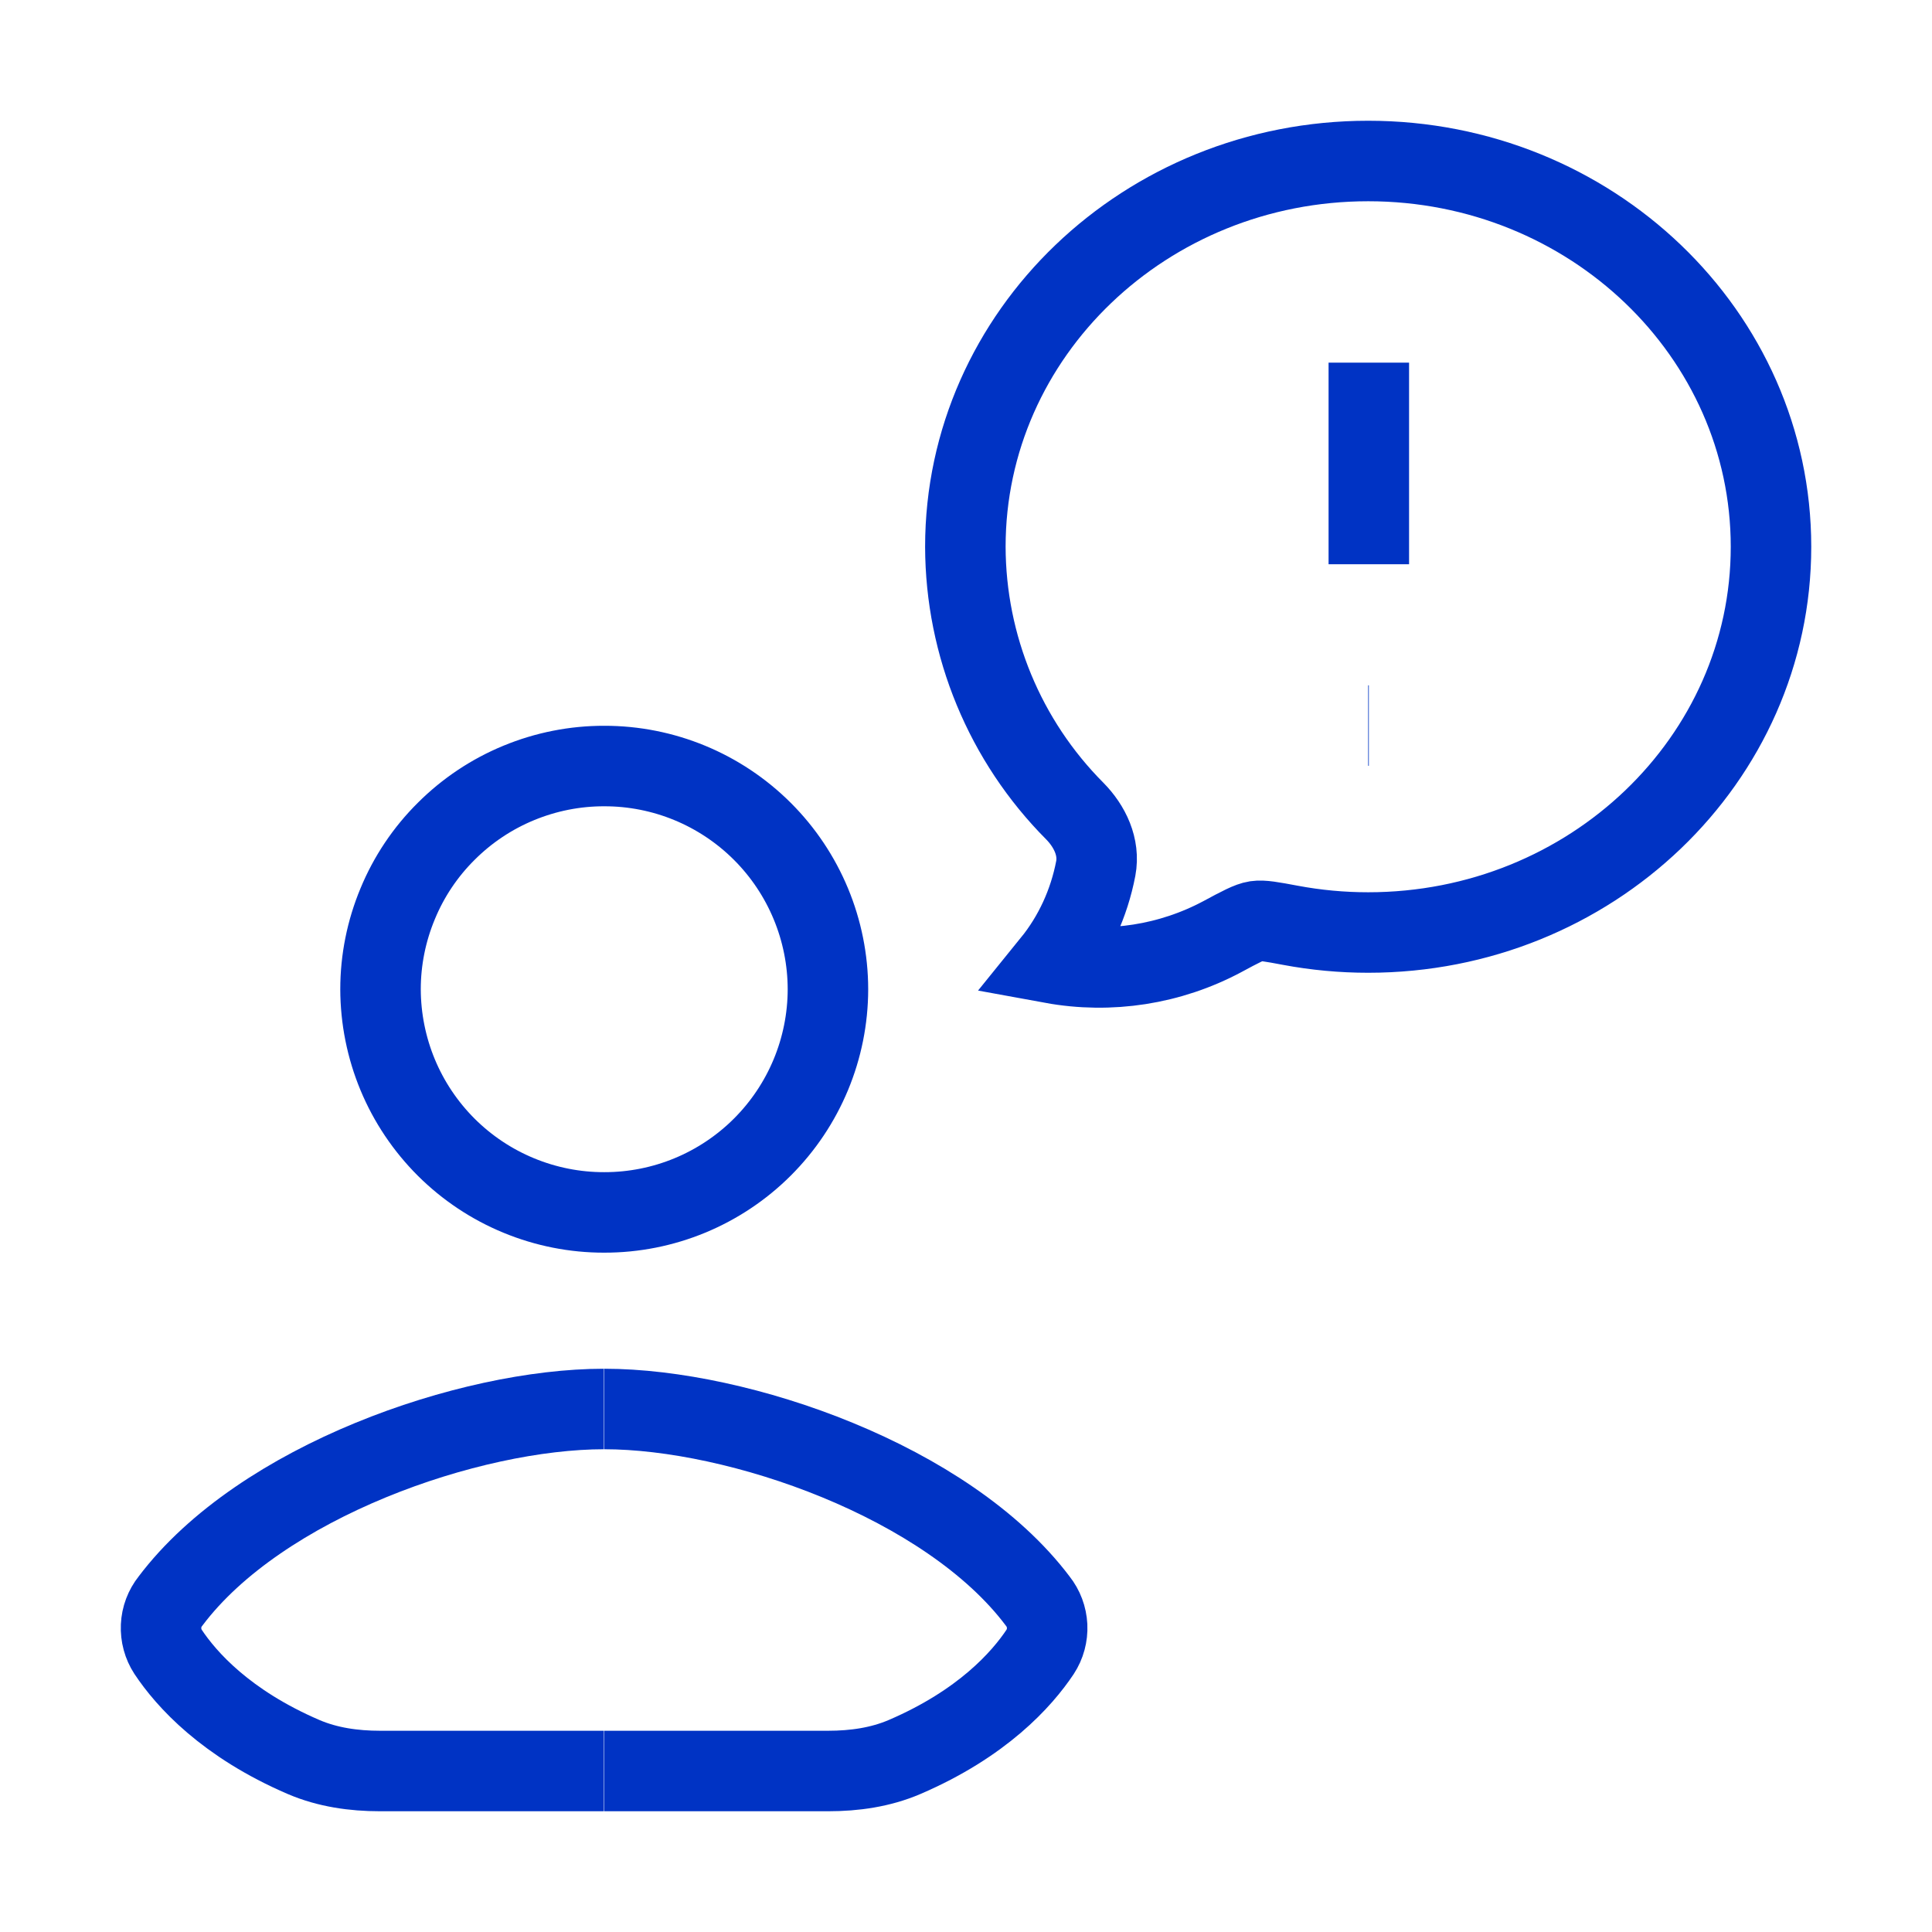 <svg width="60" height="60" viewBox="0 0 24 24" fill="none" xmlns="http://www.w3.org/2000/svg">
	<path d="M16.996 9.013H17.004M17.004 7.009V4.505M7.502 22H4.718C4.395 22 4.07 21.954 3.773 21.827C2.807 21.412 2.316 20.863 2.088 20.52C2.026 20.425 1.996 20.313 2.001 20.2C2.006 20.086 2.047 19.978 2.118 19.889C3.238 18.401 5.834 17.503 7.502 17.503M7.507 22H10.29C10.614 22 10.938 21.954 11.235 21.827C12.202 21.412 12.692 20.863 12.921 20.52C12.983 20.425 13.013 20.313 13.008 20.2C13.002 20.086 12.962 19.978 12.891 19.889C11.771 18.401 9.175 17.503 7.507 17.503M22 6.792C22 9.438 19.76 11.584 16.996 11.584C16.671 11.584 16.348 11.554 16.028 11.494C15.798 11.451 15.684 11.43 15.603 11.442C15.523 11.454 15.409 11.514 15.183 11.636C14.536 11.981 13.791 12.097 13.069 11.965C13.343 11.627 13.529 11.222 13.612 10.788C13.662 10.523 13.538 10.265 13.352 10.076C12.483 9.203 11.995 8.023 11.992 6.792C11.992 4.146 14.232 2 16.996 2C19.76 2 22 4.146 22 6.792ZM10.285 12.289C10.284 13.025 9.991 13.73 9.47 14.25C8.949 14.77 8.243 15.062 7.507 15.061C7.142 15.062 6.781 14.99 6.444 14.851C6.107 14.712 5.801 14.508 5.543 14.251C5.285 13.993 5.08 13.688 4.94 13.351C4.8 13.014 4.728 12.653 4.727 12.289C4.727 11.924 4.8 11.563 4.94 11.227C5.079 10.89 5.284 10.584 5.543 10.327C5.801 10.069 6.107 9.865 6.444 9.726C6.781 9.587 7.142 9.515 7.507 9.516C8.243 9.515 8.949 9.807 9.47 10.327C9.991 10.847 10.284 11.553 10.285 12.289Z" stroke="#0033c4" strokeWidth="1.5" strokeLinecap="round" strokeLinejoin="round" />
</svg>
